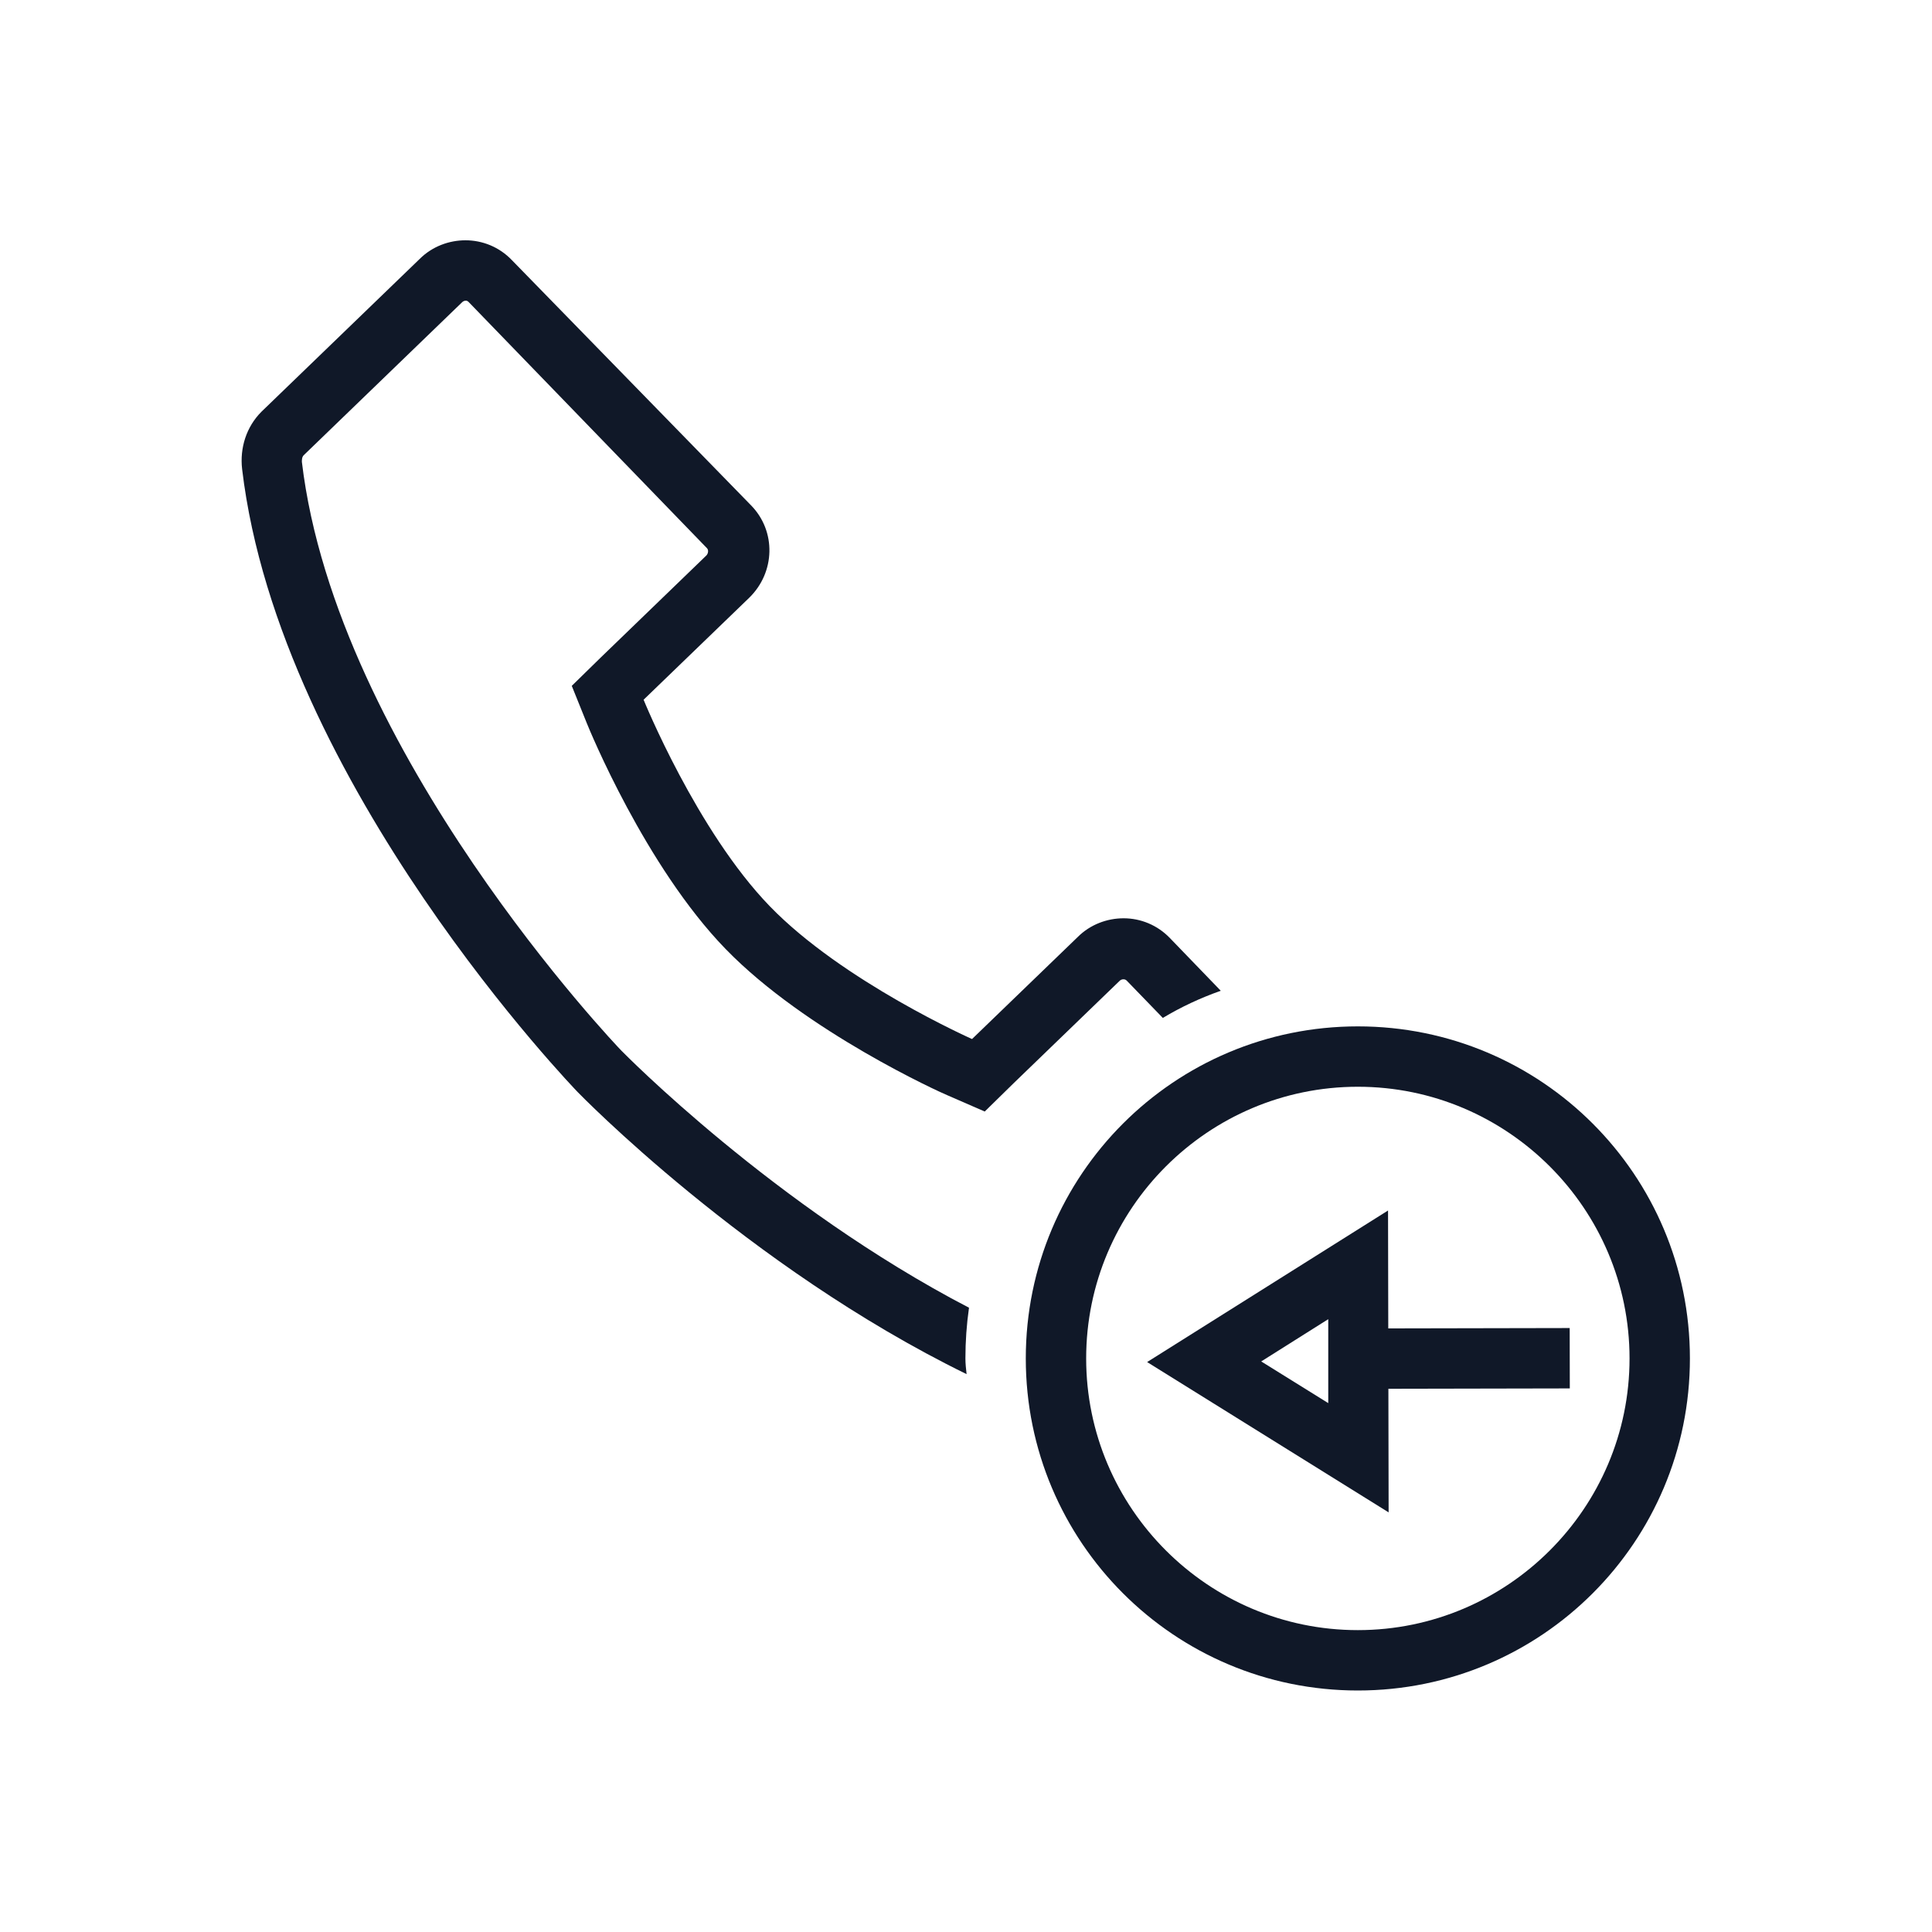 <?xml version="1.0" encoding="UTF-8"?>
<svg width="56px" height="56px" viewBox="0 0 56 56" version="1.1" xmlns="http://www.w3.org/2000/svg" xmlns:xlink="http://www.w3.org/1999/xlink">
    <!-- Generator: Sketch 57.1 (83088) - https://sketch.com -->
    <title>094-B56px</title>
    <desc>Created with Sketch.</desc>
    <g id="094-B56px" stroke="none" stroke-width="1" fill="none" fill-rule="evenodd">
        <g>
            <path d="M27.983,39.375 C27.983,38.885 28.017,38.395 28.087,37.905 C22.435,34.965 18.06,30.503 18.008,30.45 C17.92,30.363 9.748,21.805 8.75,13.387 C8.75,13.335 8.75,13.248 8.803,13.195 L13.387,8.768 C13.422,8.732 13.457,8.715 13.51,8.715 C13.545,8.715 13.58,8.75 13.58,8.75 L20.492,15.89 C20.545,15.943 20.527,16.047 20.475,16.1 L17.413,19.058 L16.573,19.88 L17.01,20.965 C17.08,21.14 18.707,25.113 21.035,27.51 C23.363,29.907 27.282,31.675 27.457,31.745 L28.543,32.218 L29.383,31.395 L32.445,28.438 C32.48,28.402 32.515,28.385 32.568,28.385 C32.62,28.385 32.655,28.42 32.655,28.42 L33.705,29.505 C34.23,29.19 34.79,28.927 35.385,28.718 L33.915,27.195 C33.547,26.81 33.057,26.617 32.568,26.617 C32.095,26.617 31.605,26.793 31.238,27.16 L28.175,30.117 C28.175,30.117 24.43,28.455 22.312,26.267 C20.195,24.08 18.655,20.282 18.655,20.282 L21.718,17.325 C22.47,16.59 22.505,15.4 21.77,14.648 L14.84,7.543 C14.473,7.157 13.982,6.965 13.492,6.965 C13.02,6.965 12.53,7.14 12.162,7.508 L7.577,11.935 C7.14,12.373 6.947,12.985 7.018,13.598 C8.102,22.733 16.747,31.657 16.747,31.657 C16.747,31.657 21.648,36.715 28.017,39.83 C28,39.672 27.983,39.532 27.983,39.375 Z" id="Path" fill="#101828" fill-rule="nonzero"></path>
            <path d="M39.358,31.5 C43.697,31.5 47.233,35.035 47.233,39.375 C47.233,43.715 43.697,47.25 39.358,47.25 C35.017,47.25 31.483,43.715 31.483,39.375 C31.483,35.035 35.017,31.5 39.358,31.5 L39.358,31.5 Z M39.358,29.75 C34.038,29.75 29.733,34.055 29.733,39.375 C29.733,44.695 34.038,49 39.358,49 C44.678,49 48.983,44.695 48.983,39.375 C48.983,34.055 44.678,29.75 39.358,29.75 L39.358,29.75 Z" id="Shape" fill="#101828" fill-rule="nonzero"></path>
            <path d="M36.557,39.462 L38.5,38.237 L38.5,40.67 L36.557,39.462 L36.557,39.462 Z M33.25,39.48 L40.25,43.837 L40.233,35.087 L33.25,39.48 L33.25,39.48 Z" id="Shape" fill="#101828" fill-rule="nonzero"></path>
            <polygon id="Rectangle" fill="#101828" fill-rule="nonzero" transform="translate(42.429, 39.375) rotate(-0.112) translate(-42.429, -39.375) " points="39.358 38.5 45.5 38.5 45.5 40.25 39.358 40.25"></polygon>
            <rect id="Rectangle" x="0" y="0" width="56" height="56"></rect>
        </g>
    </g>
</svg>